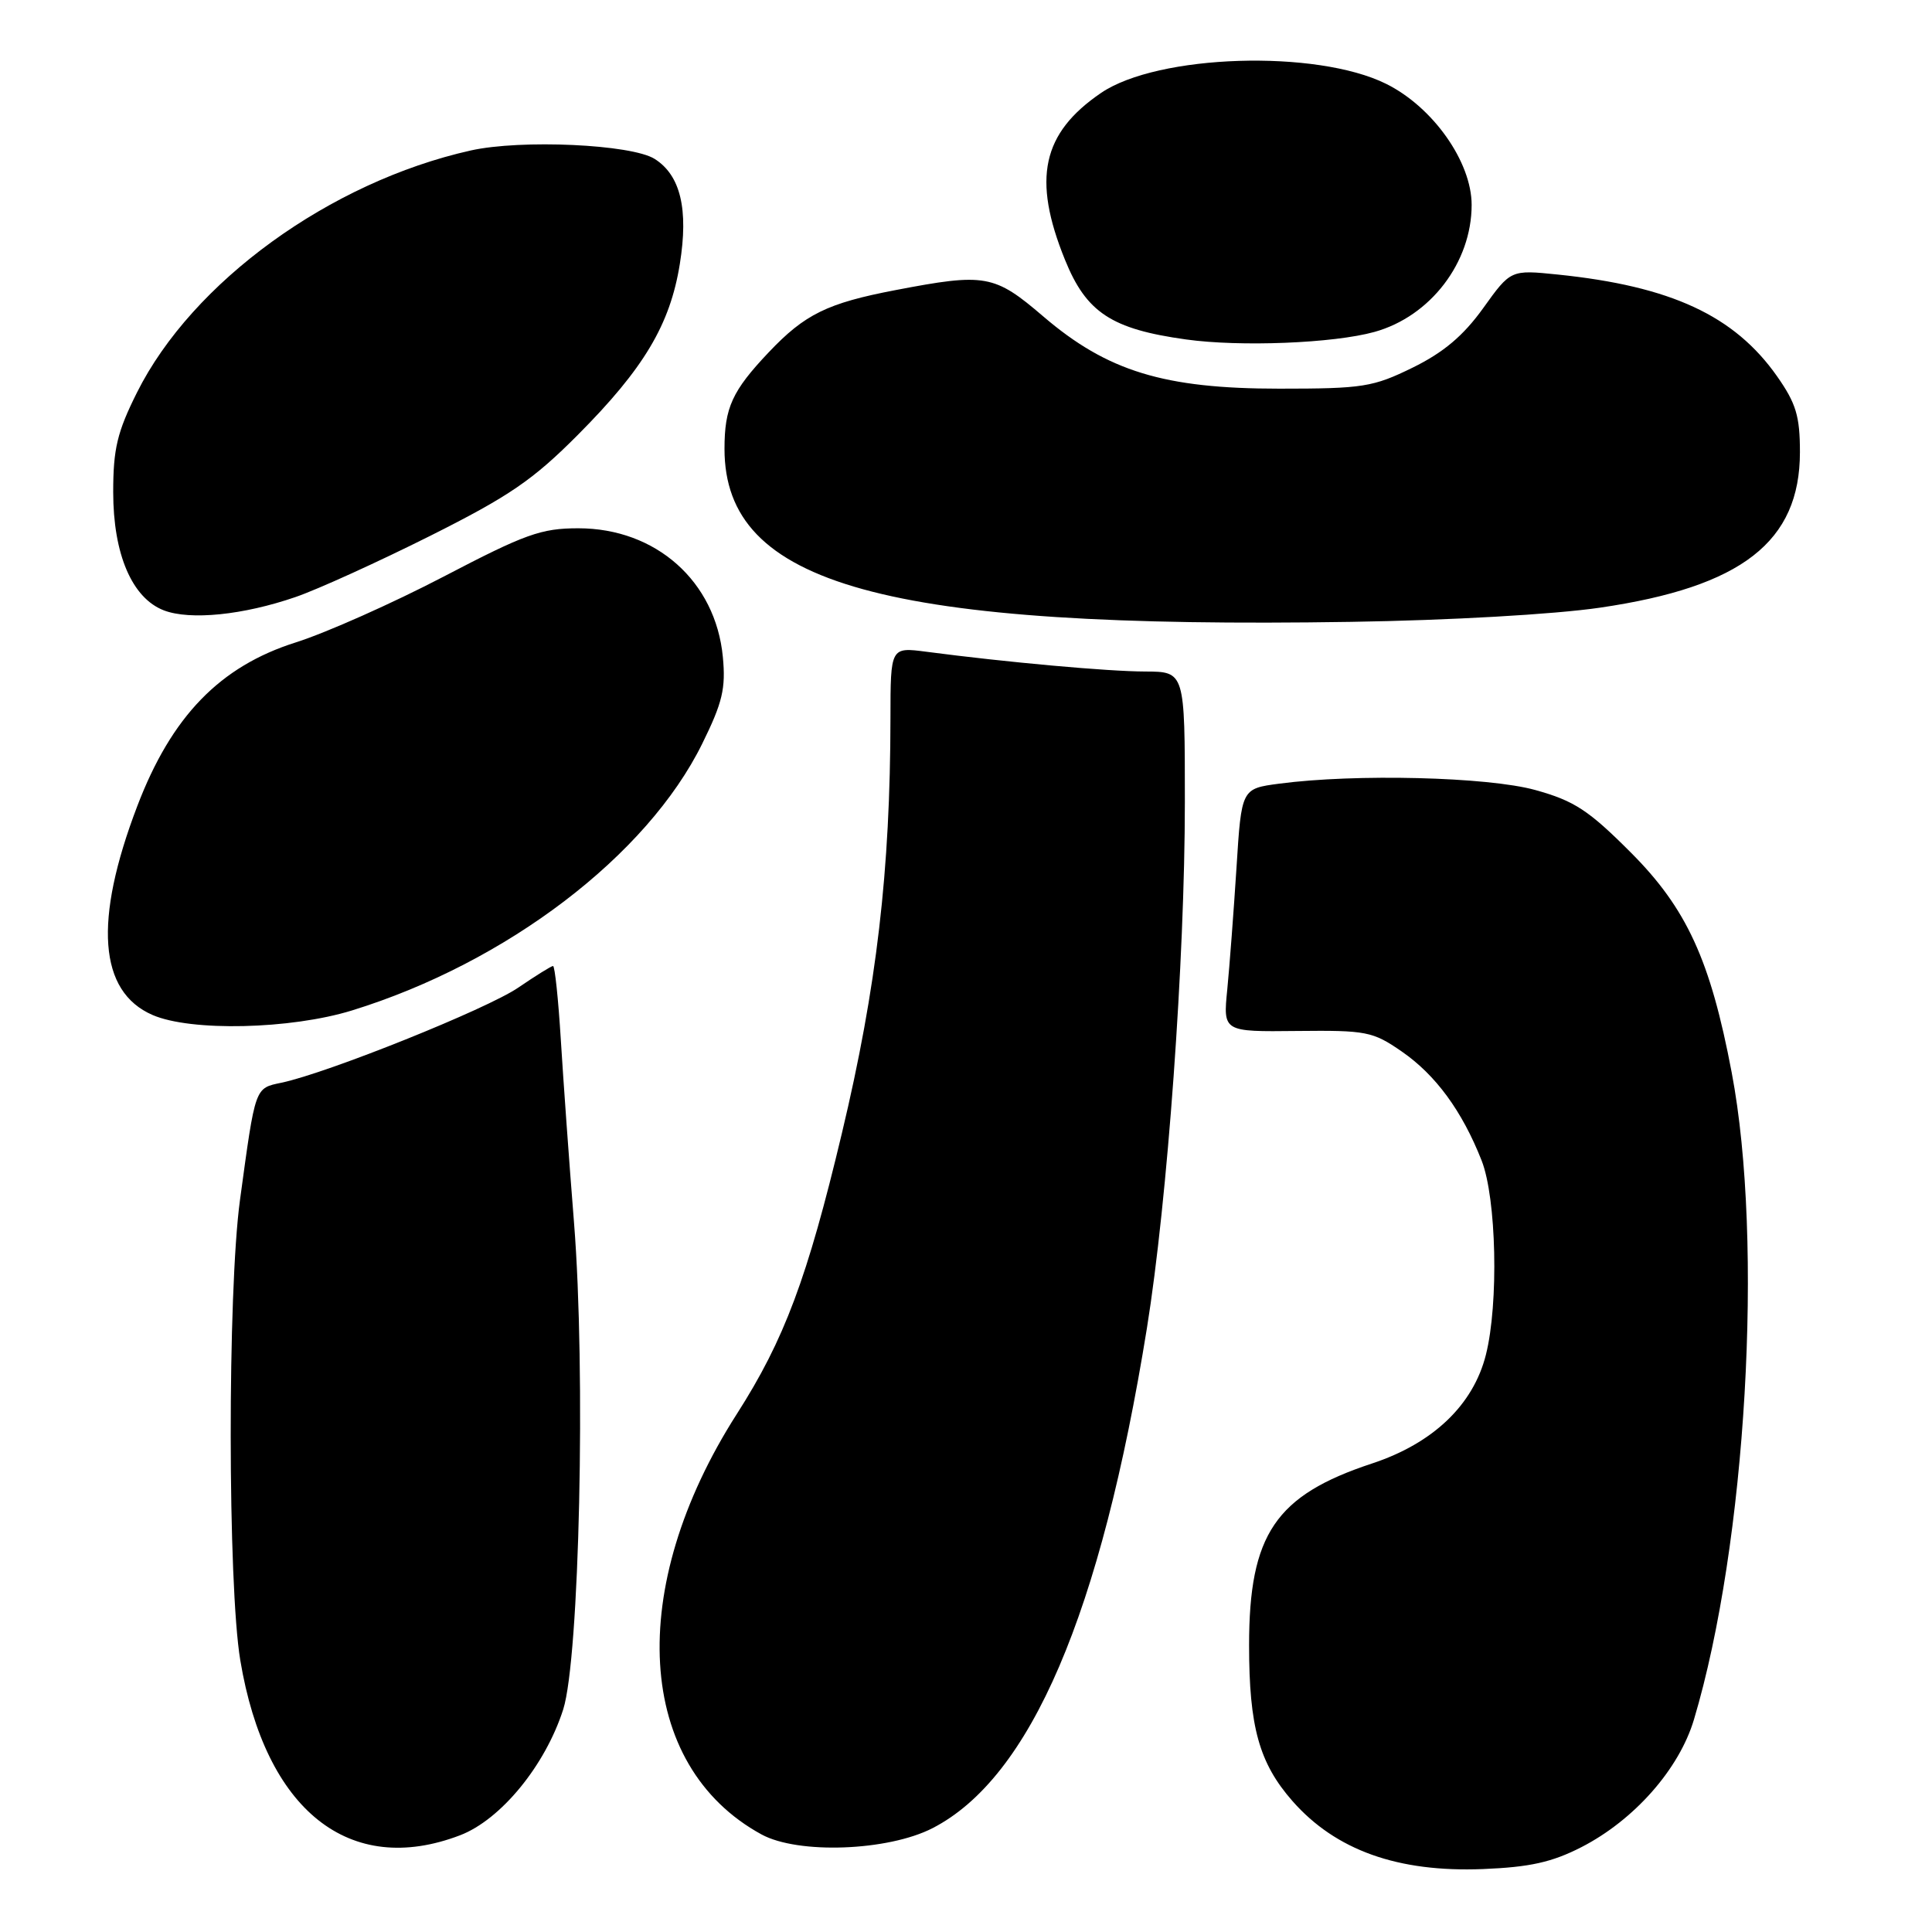 <?xml version="1.0" encoding="UTF-8" standalone="no"?>
<!DOCTYPE svg PUBLIC "-//W3C//DTD SVG 1.1//EN" "http://www.w3.org/Graphics/SVG/1.1/DTD/svg11.dtd" >
<svg xmlns="http://www.w3.org/2000/svg" xmlns:xlink="http://www.w3.org/1999/xlink" version="1.1" viewBox="0 0 256 256">
 <g >
 <path fill="currentColor"
d=" M 209.54 244.76 C 216.54 241.17 222.50 234.42 224.46 227.84 C 231.40 204.62 233.73 164.61 229.46 142.12 C 226.64 127.22 223.49 120.36 216.06 112.93 C 210.49 107.35 208.59 106.11 203.43 104.68 C 197.14 102.94 179.61 102.50 169.50 103.84 C 164.50 104.50 164.50 104.50 163.84 115.00 C 163.47 120.78 162.92 128.02 162.62 131.11 C 162.06 136.72 162.06 136.72 171.85 136.61 C 181.06 136.51 181.89 136.67 185.74 139.33 C 190.24 142.44 193.73 147.20 196.32 153.77 C 198.29 158.77 198.60 172.73 196.89 179.51 C 195.22 186.16 189.89 191.25 181.80 193.92 C 169.01 198.14 165.51 203.31 165.51 218.00 C 165.51 228.81 166.84 233.61 171.25 238.64 C 176.99 245.17 185.22 248.11 196.50 247.66 C 202.70 247.41 205.63 246.76 209.54 244.76 Z  M 60.97 243.18 C 66.37 241.11 72.26 233.92 74.63 226.50 C 76.78 219.74 77.63 181.71 76.06 162.00 C 75.42 154.03 74.64 143.11 74.31 137.75 C 73.98 132.39 73.52 128.00 73.28 128.00 C 73.05 128.00 70.98 129.29 68.68 130.86 C 64.55 133.69 43.48 142.15 37.32 143.46 C 33.74 144.21 33.86 143.88 31.80 159.00 C 30.14 171.18 30.17 209.97 31.84 220.00 C 35.16 239.91 46.32 248.79 60.97 243.18 Z  M 123.57 242.24 C 136.56 235.55 145.86 213.87 151.97 176.00 C 154.70 159.06 157.00 127.21 157.00 106.25 C 157.00 89.00 157.00 89.00 151.75 88.98 C 146.81 88.97 133.41 87.76 122.75 86.36 C 118.00 85.74 118.00 85.74 117.99 95.12 C 117.97 115.38 116.17 130.81 111.56 150.14 C 106.98 169.36 103.93 177.52 97.64 187.35 C 82.84 210.48 84.22 233.96 100.90 243.07 C 105.75 245.72 117.65 245.28 123.57 242.24 Z  M 46.64 133.89 C 67.11 127.57 85.75 113.37 93.05 98.54 C 95.74 93.09 96.18 91.22 95.78 87.04 C 94.82 77.03 86.92 70.00 76.63 70.00 C 71.70 70.00 69.59 70.76 58.77 76.41 C 52.02 79.93 43.21 83.85 39.20 85.12 C 29.13 88.30 22.72 94.92 18.18 106.84 C 12.39 122.02 13.08 131.39 20.21 134.49 C 25.30 136.70 38.50 136.40 46.64 133.89 Z  M 212.00 80.52 C 230.80 77.77 238.50 71.79 238.50 59.91 C 238.50 55.14 237.99 53.45 235.47 49.86 C 229.82 41.82 221.41 37.92 206.42 36.38 C 200.18 35.74 200.18 35.74 196.53 40.83 C 193.90 44.49 191.28 46.70 187.19 48.71 C 181.92 51.29 180.61 51.50 169.50 51.50 C 154.24 51.50 146.73 49.20 138.23 41.92 C 131.75 36.37 130.55 36.16 118.66 38.44 C 109.62 40.17 106.65 41.63 101.87 46.67 C 97.02 51.79 96.00 54.01 96.00 59.48 C 96.00 77.52 117.20 83.37 179.00 82.40 C 192.02 82.20 205.92 81.41 212.00 80.52 Z  M 39.16 79.11 C 42.10 78.10 50.12 74.45 56.99 71.01 C 67.48 65.75 70.62 63.60 76.57 57.62 C 85.31 48.84 88.79 43.02 90.08 34.98 C 91.25 27.73 90.17 23.22 86.75 21.06 C 83.68 19.12 69.05 18.45 62.37 19.94 C 43.73 24.11 25.48 37.35 18.15 52.01 C 15.53 57.25 15.00 59.48 15.00 65.20 C 15.00 73.44 17.50 79.26 21.72 80.88 C 25.21 82.21 32.23 81.50 39.16 79.11 Z  M 182.13 43.98 C 189.54 41.92 195.00 34.78 195.00 27.15 C 195.00 21.45 189.87 14.18 183.67 11.11 C 174.43 6.52 153.42 7.19 145.90 12.31 C 138.08 17.64 136.76 23.68 141.11 34.41 C 143.94 41.41 147.27 43.61 157.16 44.98 C 164.33 45.98 176.70 45.49 182.13 43.98 Z "/>
</g>
</svg>